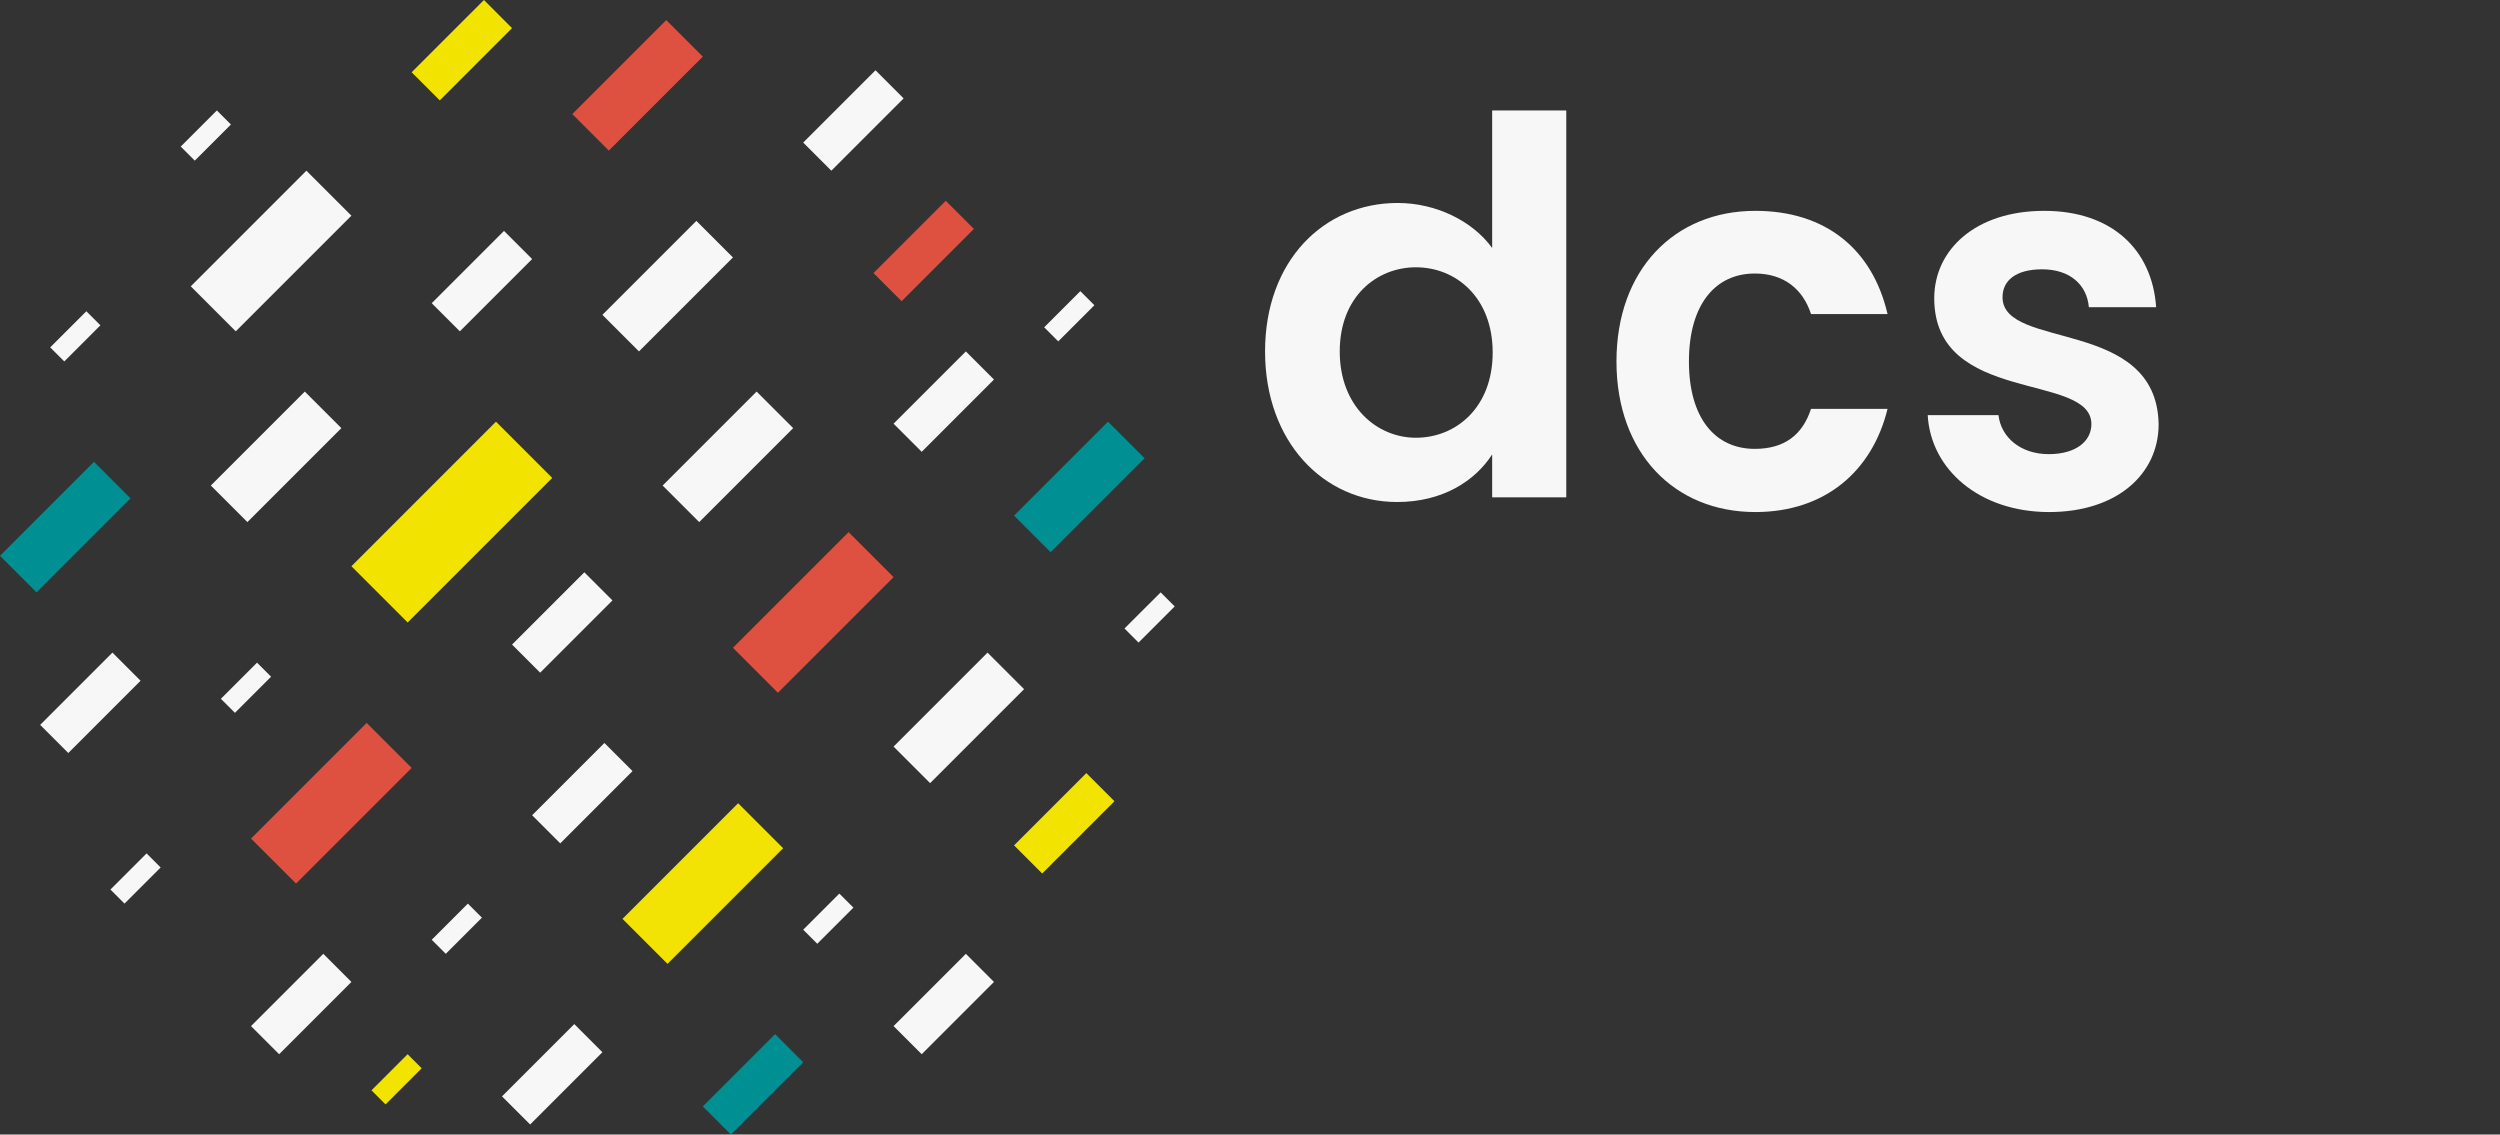 <svg xmlns:xlink="http://www.w3.org/1999/xlink" xmlns="http://www.w3.org/2000/svg" version="1.1" viewBox="0 0 249 113" height="113" width="249">
    <rect x="0" y="0" width="249" height="113" fill="#333333" stroke="none"/>
    <defs>
        <polygon points="0.704 0.418 31.784 0.418 31.784 31.606 0.704 31.606" id="path-1"></polygon>
    <polygon points="0.704 0.418 31.784 0.418 31.784 31.606 0.704 31.606" id="path-1"></polygon></defs>
    <g fill-rule="evenodd" fill="none" stroke-width="1" stroke="none" id="Page-1">
        <g fill="none" transform="translate(-130, -189)" id="Artboard">
            <g fill="none" transform="translate(130, 189)" id="Group">
                <g fill="none" transform="translate(126, 11)" id="Group-2">
                    <path fill-rule="nonzero" fill="#F8F7F7" id="Fill-1" d="M15.027,15.622 C11.127,15.622 7.438,18.535 7.438,24.006 C7.438,29.474 11.129,32.599 15.027,32.599 C19.031,32.599 22.671,29.579 22.671,24.111 C22.671,18.641 19.031,15.622 15.027,15.622 M13.206,9.216 C17.002,9.216 20.644,10.985 22.619,13.696 L22.619,0 L30,0 L30,38.533 L22.619,38.533 L22.619,34.262 C20.902,36.918 17.678,39 13.156,39 C5.823,39 0,33.012 0,24.003 C0,14.994 5.823,9.216 13.206,9.216"></path>
                    <path fill-rule="nonzero" fill="#F8F7F7" id="Fill-3" d="M48.829,10 C55.793,10 60.487,13.777 62,20.28 L54.379,20.28 C53.572,17.815 51.703,16.242 48.777,16.242 C44.84,16.242 42.217,19.336 42.217,25.001 C42.217,30.664 44.84,33.707 48.777,33.707 C51.703,33.707 53.519,32.344 54.379,29.72 L62,29.72 C60.487,35.911 55.793,40 48.829,40 C40.756,40 35,34.126 35,25.001 C35,15.874 40.756,10 48.829,10"></path>
                    <path fill-rule="nonzero" fill="#F8F7F7" id="Fill-5" d="M78.1,40 C71.149,40 66.3,35.753 66,30.349 L73.05,30.349 C73.3,32.553 75.249,34.233 78.05,34.233 C80.8,34.233 82.303,32.921 82.303,31.241 C82.303,26.049 66.65,29.354 66.65,18.706 C66.65,13.883 70.753,10 77.602,10 C84.302,10 88.352,13.828 88.752,19.599 L82.052,19.599 C81.852,17.343 80.151,15.823 77.402,15.823 C74.803,15.823 73.452,16.924 73.452,18.602 C73.452,23.902 88.802,20.597 89,31.245 C89,36.223 84.852,40 78.1,40"></path>
                    <g fill="none" transform="translate(91, 8)" id="Fill-7-Clipped">
                        <mask fill="#FFFFFF" id="mask-2">
                            
                        </mask>
                        <g fill="none" id="path-1"></g>
                        <path mask="url(#mask-2)" fill-rule="nonzero" fill="#F8F7F7" id="Fill-7" d="M16.27,7.124 C12.231,7.124 8.408,10.175 8.408,15.902 C8.408,21.628 12.233,24.899 16.27,24.899 C20.418,24.899 24.188,21.738 24.188,16.013 C24.188,10.285 20.42,7.124 16.27,7.124 M14.332,0.418 C19.125,0.418 22.412,2.71 24.188,5.214 L24.188,0.911 L31.785,0.911 L31.785,31.113 L24.188,31.113 L24.188,26.699 C22.412,29.314 19.017,31.606 14.279,31.606 C6.735,31.606 0.704,25.335 0.704,15.902 C0.704,6.472 6.735,0.418 14.332,0.418"></path>
                    </g>
                </g>
                <polygon points="10 32.401 6.402 36 5 34.599 8.6 31" fill-rule="nonzero" fill="#F8F7F7" id="Fill-10"></polygon>
                <polygon points="55 47.602 40.602 62 35 56.399 49.398 42" fill-rule="nonzero" fill="#F3E300" id="Fill-12"></polygon>
                <polygon points="78 84.482 66.482 96 62 91.518 73.519 80" fill-rule="nonzero" fill="#F3E305" id="Fill-14"></polygon>
                <polygon points="114 45.641 104.641 55 101 51.359 110.358 42" fill-rule="nonzero" fill="#009093" id="Fill-16"></polygon>
                <polygon points="99 37.801 91.802 45 89 42.199 96.2 35" fill-rule="nonzero" fill="#F8F7F7" id="Fill-18"></polygon>
                <polygon points="97 22.801 89.801 30 87 27.199 94.199 20" fill-rule="nonzero" fill="#DE5141" id="Fill-20"></polygon>
                <polygon points="90 9.801 82.802 17 80 14.199 87.2 7" fill-rule="nonzero" fill="#F8F7F7" id="Fill-22"></polygon>
                <polygon points="109 30.401 105.4 34 104 32.599 107.6 29" fill-rule="nonzero" fill="#F8F7F7" id="Fill-24"></polygon>
                <polygon points="41 76.482 29.482 88 25 83.519 36.519 72" fill-rule="nonzero" fill="#DE5141" id="Fill-26"></polygon>
                <polygon points="79 42.641 69.641 52 66 48.359 75.359 39" fill-rule="nonzero" fill="#F8F7F7" id="Fill-28"></polygon>
                <polygon points="111 79.801 103.801 87 101 84.199 108.199 77" fill-rule="nonzero" fill="#F3E300" id="Fill-30"></polygon>
                <polygon points="85 90.4 81.4 94 80 92.6 83.6 89" fill-rule="nonzero" fill="#F8F7F7" id="Fill-32"></polygon>
                <polygon points="35 21.482 23.481 33 19 28.518 30.518 17" fill-rule="nonzero" fill="#F8F7F7" id="Fill-34"></polygon>
                <polygon points="99 97.801 91.802 105 89 102.199 96.2 95" fill-rule="nonzero" fill="#F8F7F7" id="Fill-36"></polygon>
                <polygon points="117 60.4 113.4 64 112 62.598 115.6 59" fill-rule="nonzero" fill="#F8F7F7" id="Fill-38"></polygon>
                <polygon points="89 57.482 77.481 69 73 64.519 84.518 53" fill-rule="nonzero" fill="#DE5141" id="Fill-40"></polygon>
                <polygon points="34 42.641 24.641 52 21 48.359 30.359 39" fill-rule="nonzero" fill="#F8F7F7" id="Fill-42"></polygon>
                <polygon points="80 105.801 72.801 113 70 110.199 77.199 103" fill-rule="nonzero" fill="#009093" id="Fill-44"></polygon>
                <polygon points="23 12.4 19.4 16 18 14.6 21.6 11" fill-rule="nonzero" fill="#F8F7F7" id="Fill-46"></polygon>
                <polygon points="73 25.641 63.641 35 60 31.359 69.359 22" fill-rule="nonzero" fill="#F8F7F7" id="Fill-48"></polygon>
                <polygon points="61 59.801 53.801 67 51 64.199 58.199 57" fill-rule="nonzero" fill="#F8F7F7" id="Fill-50"></polygon>
                <polygon points="53 25.801 45.801 33 43 30.199 50.199 23" fill-rule="nonzero" fill="#F8F7F7" id="Fill-52"></polygon>
                <polygon points="35 97.801 27.801 105 25 102.199 32.199 95" fill-rule="nonzero" fill="#F8F7F7" id="Fill-54"></polygon>
                <polygon points="60 104.801 52.802 112 50 109.199 57.2 102" fill-rule="nonzero" fill="#F8F7F7" id="Fill-56"></polygon>
                <polygon points="16 86.4 12.4 90 11 88.598 14.6 85" fill-rule="nonzero" fill="#F8F7F7" id="Fill-58"></polygon>
                <polygon points="13 49.641 3.641 59 0 55.359 9.359 46" fill-rule="nonzero" fill="#009093" id="Fill-60"></polygon>
                <polygon points="63 76.801 55.801 84 53 81.199 60.199 74" fill-rule="nonzero" fill="#F8F7F7" id="Fill-62"></polygon>
                <polygon points="42 106.401 38.4 110 37 108.599 40.6 105" fill-rule="nonzero" fill="#F3E300" id="Fill-64"></polygon>
                <polygon points="70 5.641 60.641 15 57 11.359 66.359 2" fill-rule="nonzero" fill="#DE5141" id="Fill-66"></polygon>
                <polygon points="102 68.641 92.641 78 89 74.359 98.359 65" fill-rule="nonzero" fill="#F8F7F7" id="Fill-68"></polygon>
                <polygon points="14 67.801 6.802 75 4 72.199 11.2 65" fill-rule="nonzero" fill="#F8F7F7" id="Fill-70"></polygon>
                <polygon points="48 91.4 44.4 95 43 93.6 46.6 90" fill-rule="nonzero" fill="#F8F7F7" id="Fill-72"></polygon>
                <polygon points="27 67.4 23.4 71 22 69.6 25.6 66" fill-rule="nonzero" fill="#F8F7F7" id="Fill-74"></polygon>
                <polygon points="51 2.801 43.802 10 41 7.199 48.2 0" fill-rule="nonzero" fill="#F3E300" id="Fill-76"></polygon>
            </g>
        </g>
    </g>
</svg>